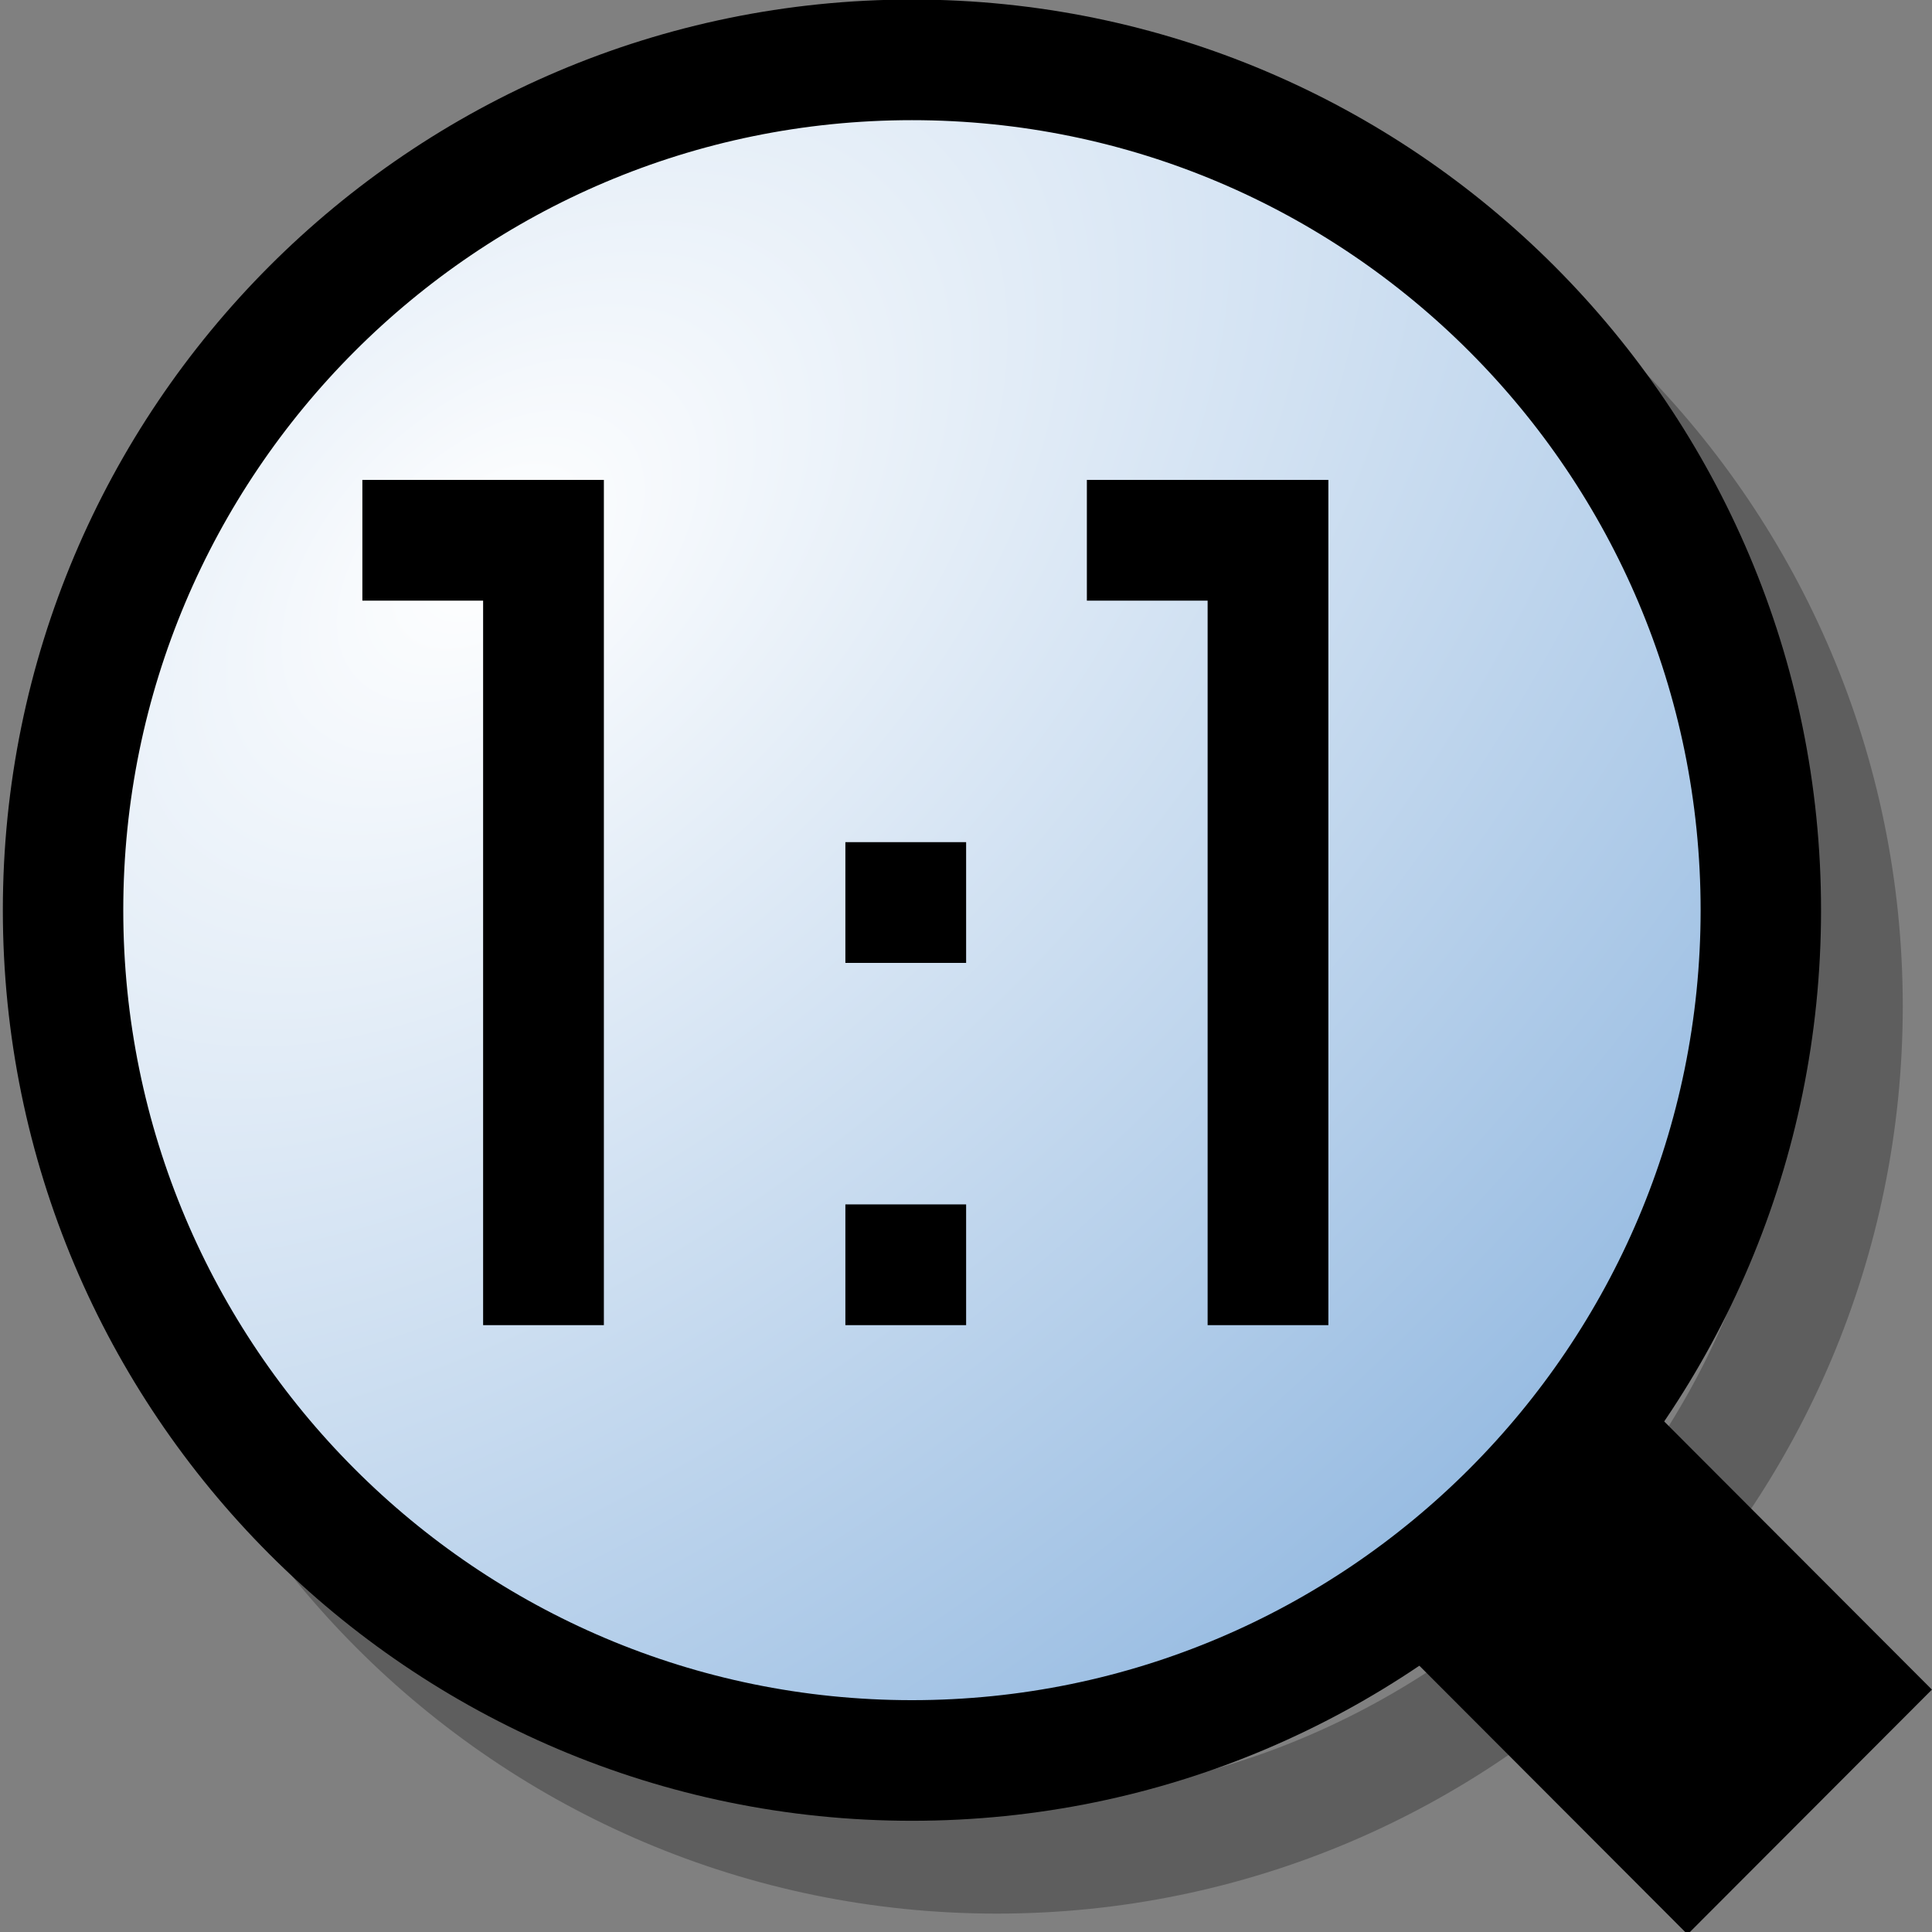 <?xml version="1.0" encoding="UTF-8" standalone="no"?>
<!-- Created with Inkscape (http://www.inkscape.org/) -->
<svg
   xmlns:dc="http://purl.org/dc/elements/1.1/"
   xmlns:cc="http://creativecommons.org/ns#"
   xmlns:rdf="http://www.w3.org/1999/02/22-rdf-syntax-ns#"
   xmlns:svg="http://www.w3.org/2000/svg"
   xmlns="http://www.w3.org/2000/svg"
   xmlns:xlink="http://www.w3.org/1999/xlink"
   xmlns:sodipodi="http://sodipodi.sourceforge.net/DTD/sodipodi-0.dtd"
   xmlns:inkscape="http://www.inkscape.org/namespaces/inkscape"
   width="48px"
   height="48px"
   id="svg5668"
   sodipodi:version="0.32"
   inkscape:version="0.46+devel r20653"
   sodipodi:docname="zoom-original.svg"
   inkscape:output_extension="org.inkscape.output.svg.inkscape">
  <rect width="100%" height="100%" fill="#808080" stroke="none"/>
  <defs
     id="defs5670">
    <linearGradient
       inkscape:collect="always"
       xlink:href="#linearGradient5704-6"
       id="linearGradient6151"
       gradientUnits="userSpaceOnUse"
       gradientTransform="matrix(1.499,0,0,1.713,42.761,-42.553)"
       x1="11.88"
       y1="205.448"
       x2="16.804"
       y2="210.872" />
    <linearGradient
       id="linearGradient5704-6">
      <stop
         style="stop-color:#5a5a5a;stop-opacity:1;"
         offset="0"
         id="stop5706-9" />
      <stop
         style="stop-color:#000000;stop-opacity:1;"
         offset="1"
         id="stop5708-9" />
    </linearGradient>
    <linearGradient
       inkscape:collect="always"
       xlink:href="#linearGradient5740"
       id="linearGradient6146"
       gradientUnits="userSpaceOnUse"
       gradientTransform="matrix(1.664,0,0,3.32,33.719,-404.912)"
       x1="21.81"
       y1="219.117"
       x2="10.294"
       y2="212.951" />
    <linearGradient
       id="linearGradient5740">
      <stop
         id="stop5742"
         offset="0"
         style="stop-color:#ffffff;stop-opacity:1;" />
      <stop
         id="stop5744"
         offset="1"
         style="stop-color:#98b6d3;stop-opacity:1;" />
    </linearGradient>
    <linearGradient
       inkscape:collect="always"
       xlink:href="#linearGradient5740"
       id="linearGradient6148"
       gradientUnits="userSpaceOnUse"
       gradientTransform="matrix(1.252,0,0,1.989,41.311,-116.132)"
       x1="16.815"
       y1="213.659"
       x2="17.988"
       y2="218.277" />
    <linearGradient
       inkscape:collect="always"
       xlink:href="#linearGradient800-6"
       id="linearGradient6122"
       gradientUnits="userSpaceOnUse"
       gradientTransform="matrix(1.022,0,0,1,-307.306,52.796)"
       x1="361.709"
       y1="261.247"
       x2="366.098"
       y2="264.689" />
    <linearGradient
       id="linearGradient800-6">
      <stop
         id="stop998-5"
         offset="0"
         style="stop-color:#f3ff49;stop-opacity:1;" />
      <stop
         id="stop999-4"
         offset="1"
         style="stop-color:#ffa01e;stop-opacity:1;" />
    </linearGradient>
    <linearGradient
       inkscape:collect="always"
       xlink:href="#linearGradient3480-5"
       id="linearGradient6125"
       gradientUnits="userSpaceOnUse"
       gradientTransform="matrix(0,1,-1.022,0,-159.112,272.793)"
       x1="-37.331"
       y1="187.863"
       x2="-33.695"
       y2="178.658" />
    <linearGradient
       id="linearGradient3480-5">
      <stop
         id="stop3482-9"
         offset="0"
         style="stop-color:#646464;stop-opacity:1;" />
      <stop
         id="stop3484-4"
         offset="1"
         style="stop-color:#000000;stop-opacity:1;" />
    </linearGradient>
    <linearGradient
       inkscape:collect="always"
       xlink:href="#linearGradient5704-6"
       id="linearGradient6159"
       gradientUnits="userSpaceOnUse"
       gradientTransform="matrix(1.125,0,0,1.142,43.68,71.693)"
       x1="11.88"
       y1="205.448"
       x2="15.653"
       y2="211.88" />
    <linearGradient
       inkscape:collect="always"
       xlink:href="#linearGradient5740"
       id="linearGradient6154"
       gradientUnits="userSpaceOnUse"
       gradientTransform="matrix(1.166,0,0,1.995,38.423,-122.516)"
       x1="19.639"
       y1="218.105"
       x2="17.502"
       y2="214.88" />
    <linearGradient
       inkscape:collect="always"
       xlink:href="#linearGradient5740"
       id="linearGradient6156"
       gradientUnits="userSpaceOnUse"
       gradientTransform="matrix(0.877,0,0,1.195,43.742,51.053)"
       x1="14.855"
       y1="212.711"
       x2="17.853"
       y2="218.2" />
    <linearGradient
       id="linearGradient2888">
      <stop
         id="stop2889"
         offset="0"
         style="stop-color:#ffffff;stop-opacity:1;" />
      <stop
         id="stop2894"
         offset="1"
         style="stop-color:#8ab3de;stop-opacity:1;" />
    </linearGradient>
    <radialGradient
       r="7.47"
       fy="153.063"
       fx="171.776"
       cy="153.063"
       cx="171.776"
       gradientTransform="matrix(1.122,1.253,-2.055,1.83,297.34,-339.253)"
       gradientUnits="userSpaceOnUse"
       id="radialGradient11018"
       xlink:href="#linearGradient2888"
       inkscape:collect="always" />
  </defs>
  <sodipodi:namedview
     id="base"
     pagecolor="#ffffff"
     bordercolor="#666666"
     borderopacity="1.0"
     inkscape:pageopacity="0.0"
     inkscape:pageshadow="2"
     inkscape:zoom="2.4748737"
     inkscape:cx="31.062147"
     inkscape:cy="23.73048"
     inkscape:current-layer="layer1"
     showgrid="false"
     inkscape:grid-bbox="true"
     inkscape:document-units="px"
     gridtolerance="1"
     inkscape:window-width="681"
     inkscape:window-height="575"
     inkscape:window-x="362"
     inkscape:window-y="83">
    <inkscape:grid
       type="xygrid"
       id="grid7154"
       empspacing="5"
       visible="true"
       enabled="true" />
  </sodipodi:namedview>
  <g
     id="layer1"
     inkscape:label="Layer 1"
     inkscape:groupmode="layer">
    <g
       id="use5816"
       transform="matrix(2.989,0,0,2.994,-14.864,-742.45)">
      <path
         transform="matrix(1.008,0,0,1.008,-167.173,96.057)"
         d="m 186,159 c 0,3.864 -3.136,7 -7,7 -3.864,0 -7,-3.136 -7,-7 0,-3.864 3.136,-7 7,-7 3.864,0 7,3.136 7,7 z"
         sodipodi:ry="7"
         sodipodi:rx="7"
         sodipodi:cy="159"
         sodipodi:cx="179"
         id="path10887"
         style="color:#000000;fill:none;stroke:#000000;stroke-width:0.94;stroke-linecap:round;stroke-linejoin:round;stroke-miterlimit:0;stroke-opacity:0.265;stroke-dasharray:none;stroke-dashoffset:0;marker:none;display:inline"
         sodipodi:type="arc" />
      <rect
         y="248.029"
         x="5.027"
         height="16"
         width="16"
         id="rect10889"
         style="color:#000000;fill:none;stroke:none;stroke-width:1;marker:none;display:inline" />
      <path
         id="path10891"
         d="M 18.031,259 16,261.031 l 3,3 2.031,-2.031 -3,-3 z"
         style="fill:#000000;fill-opacity:1;fill-rule:evenodd;stroke:none" />
      <path
         transform="matrix(1.008,0,0,1.008,-167.879,95.26)"
         d="m 186,159 c 0,3.864 -3.136,7 -7,7 -3.864,0 -7,-3.136 -7,-7 0,-3.864 3.136,-7 7,-7 3.864,0 7,3.136 7,7 z"
         sodipodi:ry="7"
         sodipodi:rx="7"
         sodipodi:cy="159"
         sodipodi:cx="179"
         id="path10893"
         style="color:#000000;fill:url(#radialGradient11018);fill-opacity:1;fill-rule:evenodd;stroke:#000000;stroke-width:0.993;stroke-linecap:round;stroke-linejoin:round;stroke-miterlimit:0;stroke-opacity:1;stroke-dasharray:none;stroke-dashoffset:0;marker:none;display:inline"
         sodipodi:type="arc" />
    </g>
    <path
       id="path3788"
       style="fill:none;stroke:#000000;stroke-width:3px;stroke-linecap:butt;stroke-linejoin:miter;stroke-opacity:1"
       d="m 9.003,13.423 4.5,0 0,19.5 m 7.5,-10.5 3,0 m 3,-9 4.5,0 0,19.5 m -10.5,-1.5 3,0" />
  </g>
</svg>
